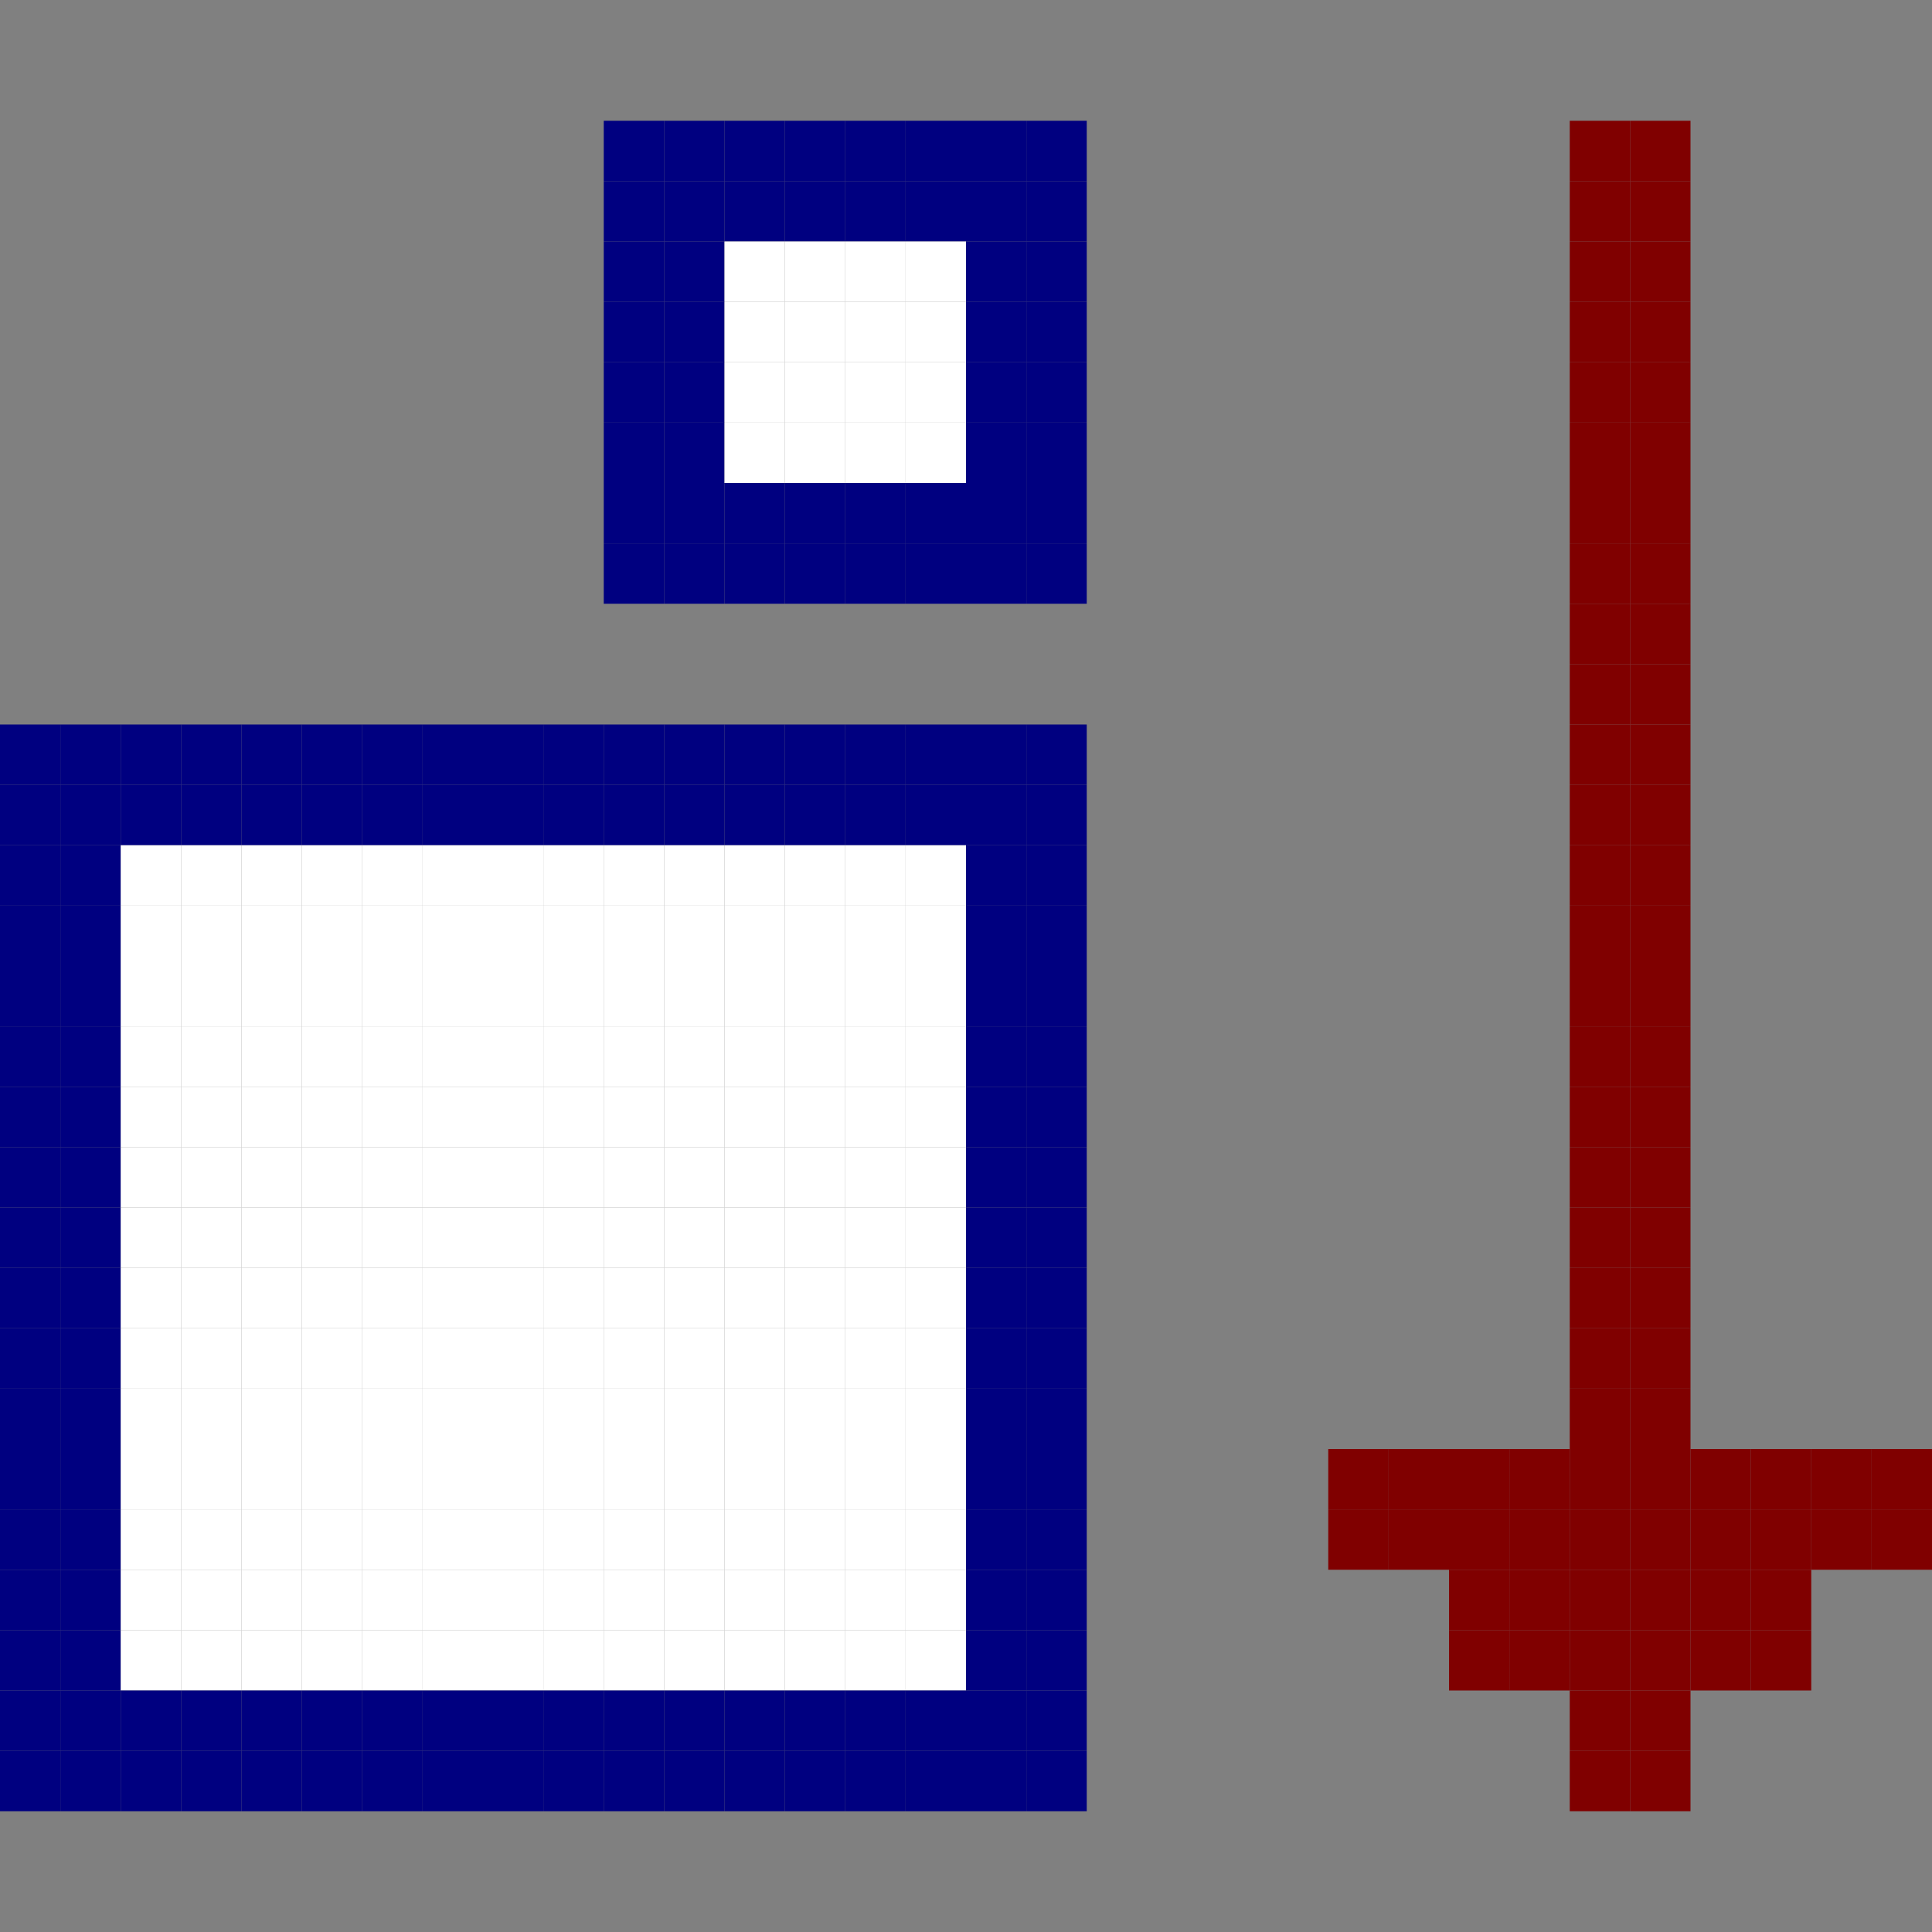 <?xml version="1.0" encoding="utf-8" ?>
<svg baseProfile="full" height="128px" version="1.1" width="128px" xmlns="http://www.w3.org/2000/svg" xmlns:ev="http://www.w3.org/2001/xml-events" xmlns:xlink="http://www.w3.org/1999/xlink"><rect width="100%" height="100%" fill="#808080" stroke="none"/><defs /><rect fill="rgb(0,0,128)" height="4px" width="4px" x="40px" y="8px" /><rect fill="rgb(0,0,128)" height="4px" width="4px" x="44px" y="8px" /><rect fill="rgb(0,0,128)" height="4px" width="4px" x="48px" y="8px" /><rect fill="rgb(0,0,128)" height="4px" width="4px" x="52px" y="8px" /><rect fill="rgb(0,0,128)" height="4px" width="4px" x="56px" y="8px" /><rect fill="rgb(0,0,128)" height="4px" width="4px" x="60px" y="8px" /><rect fill="rgb(0,0,128)" height="4px" width="4px" x="64px" y="8px" /><rect fill="rgb(0,0,128)" height="4px" width="4px" x="68px" y="8px" /><rect fill="rgb(128,0,0)" height="4px" width="4px" x="104px" y="8px" /><rect fill="rgb(128,0,0)" height="4px" width="4px" x="108px" y="8px" /><rect fill="rgb(0,0,128)" height="4px" width="4px" x="40px" y="12px" /><rect fill="rgb(0,0,128)" height="4px" width="4px" x="44px" y="12px" /><rect fill="rgb(0,0,128)" height="4px" width="4px" x="48px" y="12px" /><rect fill="rgb(0,0,128)" height="4px" width="4px" x="52px" y="12px" /><rect fill="rgb(0,0,128)" height="4px" width="4px" x="56px" y="12px" /><rect fill="rgb(0,0,128)" height="4px" width="4px" x="60px" y="12px" /><rect fill="rgb(0,0,128)" height="4px" width="4px" x="64px" y="12px" /><rect fill="rgb(0,0,128)" height="4px" width="4px" x="68px" y="12px" /><rect fill="rgb(128,0,0)" height="4px" width="4px" x="104px" y="12px" /><rect fill="rgb(128,0,0)" height="4px" width="4px" x="108px" y="12px" /><rect fill="rgb(0,0,128)" height="4px" width="4px" x="40px" y="16px" /><rect fill="rgb(0,0,128)" height="4px" width="4px" x="44px" y="16px" /><rect fill="rgb(255,255,255)" height="4px" width="4px" x="48px" y="16px" /><rect fill="rgb(255,255,255)" height="4px" width="4px" x="52px" y="16px" /><rect fill="rgb(255,255,255)" height="4px" width="4px" x="56px" y="16px" /><rect fill="rgb(255,255,255)" height="4px" width="4px" x="60px" y="16px" /><rect fill="rgb(0,0,128)" height="4px" width="4px" x="64px" y="16px" /><rect fill="rgb(0,0,128)" height="4px" width="4px" x="68px" y="16px" /><rect fill="rgb(128,0,0)" height="4px" width="4px" x="104px" y="16px" /><rect fill="rgb(128,0,0)" height="4px" width="4px" x="108px" y="16px" /><rect fill="rgb(0,0,128)" height="4px" width="4px" x="40px" y="20px" /><rect fill="rgb(0,0,128)" height="4px" width="4px" x="44px" y="20px" /><rect fill="rgb(255,255,255)" height="4px" width="4px" x="48px" y="20px" /><rect fill="rgb(255,255,255)" height="4px" width="4px" x="52px" y="20px" /><rect fill="rgb(255,255,255)" height="4px" width="4px" x="56px" y="20px" /><rect fill="rgb(255,255,255)" height="4px" width="4px" x="60px" y="20px" /><rect fill="rgb(0,0,128)" height="4px" width="4px" x="64px" y="20px" /><rect fill="rgb(0,0,128)" height="4px" width="4px" x="68px" y="20px" /><rect fill="rgb(128,0,0)" height="4px" width="4px" x="104px" y="20px" /><rect fill="rgb(128,0,0)" height="4px" width="4px" x="108px" y="20px" /><rect fill="rgb(0,0,128)" height="4px" width="4px" x="40px" y="24px" /><rect fill="rgb(0,0,128)" height="4px" width="4px" x="44px" y="24px" /><rect fill="rgb(255,255,255)" height="4px" width="4px" x="48px" y="24px" /><rect fill="rgb(255,255,255)" height="4px" width="4px" x="52px" y="24px" /><rect fill="rgb(255,255,255)" height="4px" width="4px" x="56px" y="24px" /><rect fill="rgb(255,255,255)" height="4px" width="4px" x="60px" y="24px" /><rect fill="rgb(0,0,128)" height="4px" width="4px" x="64px" y="24px" /><rect fill="rgb(0,0,128)" height="4px" width="4px" x="68px" y="24px" /><rect fill="rgb(128,0,0)" height="4px" width="4px" x="104px" y="24px" /><rect fill="rgb(128,0,0)" height="4px" width="4px" x="108px" y="24px" /><rect fill="rgb(0,0,128)" height="4px" width="4px" x="40px" y="28px" /><rect fill="rgb(0,0,128)" height="4px" width="4px" x="44px" y="28px" /><rect fill="rgb(255,255,255)" height="4px" width="4px" x="48px" y="28px" /><rect fill="rgb(255,255,255)" height="4px" width="4px" x="52px" y="28px" /><rect fill="rgb(255,255,255)" height="4px" width="4px" x="56px" y="28px" /><rect fill="rgb(255,255,255)" height="4px" width="4px" x="60px" y="28px" /><rect fill="rgb(0,0,128)" height="4px" width="4px" x="64px" y="28px" /><rect fill="rgb(0,0,128)" height="4px" width="4px" x="68px" y="28px" /><rect fill="rgb(128,0,0)" height="4px" width="4px" x="104px" y="28px" /><rect fill="rgb(128,0,0)" height="4px" width="4px" x="108px" y="28px" /><rect fill="rgb(0,0,128)" height="4px" width="4px" x="40px" y="32px" /><rect fill="rgb(0,0,128)" height="4px" width="4px" x="44px" y="32px" /><rect fill="rgb(0,0,128)" height="4px" width="4px" x="48px" y="32px" /><rect fill="rgb(0,0,128)" height="4px" width="4px" x="52px" y="32px" /><rect fill="rgb(0,0,128)" height="4px" width="4px" x="56px" y="32px" /><rect fill="rgb(0,0,128)" height="4px" width="4px" x="60px" y="32px" /><rect fill="rgb(0,0,128)" height="4px" width="4px" x="64px" y="32px" /><rect fill="rgb(0,0,128)" height="4px" width="4px" x="68px" y="32px" /><rect fill="rgb(128,0,0)" height="4px" width="4px" x="104px" y="32px" /><rect fill="rgb(128,0,0)" height="4px" width="4px" x="108px" y="32px" /><rect fill="rgb(0,0,128)" height="4px" width="4px" x="40px" y="36px" /><rect fill="rgb(0,0,128)" height="4px" width="4px" x="44px" y="36px" /><rect fill="rgb(0,0,128)" height="4px" width="4px" x="48px" y="36px" /><rect fill="rgb(0,0,128)" height="4px" width="4px" x="52px" y="36px" /><rect fill="rgb(0,0,128)" height="4px" width="4px" x="56px" y="36px" /><rect fill="rgb(0,0,128)" height="4px" width="4px" x="60px" y="36px" /><rect fill="rgb(0,0,128)" height="4px" width="4px" x="64px" y="36px" /><rect fill="rgb(0,0,128)" height="4px" width="4px" x="68px" y="36px" /><rect fill="rgb(128,0,0)" height="4px" width="4px" x="104px" y="36px" /><rect fill="rgb(128,0,0)" height="4px" width="4px" x="108px" y="36px" /><rect fill="rgb(128,0,0)" height="4px" width="4px" x="104px" y="40px" /><rect fill="rgb(128,0,0)" height="4px" width="4px" x="108px" y="40px" /><rect fill="rgb(128,0,0)" height="4px" width="4px" x="104px" y="44px" /><rect fill="rgb(128,0,0)" height="4px" width="4px" x="108px" y="44px" /><rect fill="rgb(0,0,128)" height="4px" width="4px" x="0px" y="48px" /><rect fill="rgb(0,0,128)" height="4px" width="4px" x="4px" y="48px" /><rect fill="rgb(0,0,128)" height="4px" width="4px" x="8px" y="48px" /><rect fill="rgb(0,0,128)" height="4px" width="4px" x="12px" y="48px" /><rect fill="rgb(0,0,128)" height="4px" width="4px" x="16px" y="48px" /><rect fill="rgb(0,0,128)" height="4px" width="4px" x="20px" y="48px" /><rect fill="rgb(0,0,128)" height="4px" width="4px" x="24px" y="48px" /><rect fill="rgb(0,0,128)" height="4px" width="4px" x="28px" y="48px" /><rect fill="rgb(0,0,128)" height="4px" width="4px" x="32px" y="48px" /><rect fill="rgb(0,0,128)" height="4px" width="4px" x="36px" y="48px" /><rect fill="rgb(0,0,128)" height="4px" width="4px" x="40px" y="48px" /><rect fill="rgb(0,0,128)" height="4px" width="4px" x="44px" y="48px" /><rect fill="rgb(0,0,128)" height="4px" width="4px" x="48px" y="48px" /><rect fill="rgb(0,0,128)" height="4px" width="4px" x="52px" y="48px" /><rect fill="rgb(0,0,128)" height="4px" width="4px" x="56px" y="48px" /><rect fill="rgb(0,0,128)" height="4px" width="4px" x="60px" y="48px" /><rect fill="rgb(0,0,128)" height="4px" width="4px" x="64px" y="48px" /><rect fill="rgb(0,0,128)" height="4px" width="4px" x="68px" y="48px" /><rect fill="rgb(128,0,0)" height="4px" width="4px" x="104px" y="48px" /><rect fill="rgb(128,0,0)" height="4px" width="4px" x="108px" y="48px" /><rect fill="rgb(0,0,128)" height="4px" width="4px" x="0px" y="52px" /><rect fill="rgb(0,0,128)" height="4px" width="4px" x="4px" y="52px" /><rect fill="rgb(0,0,128)" height="4px" width="4px" x="8px" y="52px" /><rect fill="rgb(0,0,128)" height="4px" width="4px" x="12px" y="52px" /><rect fill="rgb(0,0,128)" height="4px" width="4px" x="16px" y="52px" /><rect fill="rgb(0,0,128)" height="4px" width="4px" x="20px" y="52px" /><rect fill="rgb(0,0,128)" height="4px" width="4px" x="24px" y="52px" /><rect fill="rgb(0,0,128)" height="4px" width="4px" x="28px" y="52px" /><rect fill="rgb(0,0,128)" height="4px" width="4px" x="32px" y="52px" /><rect fill="rgb(0,0,128)" height="4px" width="4px" x="36px" y="52px" /><rect fill="rgb(0,0,128)" height="4px" width="4px" x="40px" y="52px" /><rect fill="rgb(0,0,128)" height="4px" width="4px" x="44px" y="52px" /><rect fill="rgb(0,0,128)" height="4px" width="4px" x="48px" y="52px" /><rect fill="rgb(0,0,128)" height="4px" width="4px" x="52px" y="52px" /><rect fill="rgb(0,0,128)" height="4px" width="4px" x="56px" y="52px" /><rect fill="rgb(0,0,128)" height="4px" width="4px" x="60px" y="52px" /><rect fill="rgb(0,0,128)" height="4px" width="4px" x="64px" y="52px" /><rect fill="rgb(0,0,128)" height="4px" width="4px" x="68px" y="52px" /><rect fill="rgb(128,0,0)" height="4px" width="4px" x="104px" y="52px" /><rect fill="rgb(128,0,0)" height="4px" width="4px" x="108px" y="52px" /><rect fill="rgb(0,0,128)" height="4px" width="4px" x="0px" y="56px" /><rect fill="rgb(0,0,128)" height="4px" width="4px" x="4px" y="56px" /><rect fill="rgb(255,255,255)" height="4px" width="4px" x="8px" y="56px" /><rect fill="rgb(255,255,255)" height="4px" width="4px" x="12px" y="56px" /><rect fill="rgb(255,255,255)" height="4px" width="4px" x="16px" y="56px" /><rect fill="rgb(255,255,255)" height="4px" width="4px" x="20px" y="56px" /><rect fill="rgb(255,255,255)" height="4px" width="4px" x="24px" y="56px" /><rect fill="rgb(255,255,255)" height="4px" width="4px" x="28px" y="56px" /><rect fill="rgb(255,255,255)" height="4px" width="4px" x="32px" y="56px" /><rect fill="rgb(255,255,255)" height="4px" width="4px" x="36px" y="56px" /><rect fill="rgb(255,255,255)" height="4px" width="4px" x="40px" y="56px" /><rect fill="rgb(255,255,255)" height="4px" width="4px" x="44px" y="56px" /><rect fill="rgb(255,255,255)" height="4px" width="4px" x="48px" y="56px" /><rect fill="rgb(255,255,255)" height="4px" width="4px" x="52px" y="56px" /><rect fill="rgb(255,255,255)" height="4px" width="4px" x="56px" y="56px" /><rect fill="rgb(255,255,255)" height="4px" width="4px" x="60px" y="56px" /><rect fill="rgb(0,0,128)" height="4px" width="4px" x="64px" y="56px" /><rect fill="rgb(0,0,128)" height="4px" width="4px" x="68px" y="56px" /><rect fill="rgb(128,0,0)" height="4px" width="4px" x="104px" y="56px" /><rect fill="rgb(128,0,0)" height="4px" width="4px" x="108px" y="56px" /><rect fill="rgb(0,0,128)" height="4px" width="4px" x="0px" y="60px" /><rect fill="rgb(0,0,128)" height="4px" width="4px" x="4px" y="60px" /><rect fill="rgb(255,255,255)" height="4px" width="4px" x="8px" y="60px" /><rect fill="rgb(255,255,255)" height="4px" width="4px" x="12px" y="60px" /><rect fill="rgb(255,255,255)" height="4px" width="4px" x="16px" y="60px" /><rect fill="rgb(255,255,255)" height="4px" width="4px" x="20px" y="60px" /><rect fill="rgb(255,255,255)" height="4px" width="4px" x="24px" y="60px" /><rect fill="rgb(255,255,255)" height="4px" width="4px" x="28px" y="60px" /><rect fill="rgb(255,255,255)" height="4px" width="4px" x="32px" y="60px" /><rect fill="rgb(255,255,255)" height="4px" width="4px" x="36px" y="60px" /><rect fill="rgb(255,255,255)" height="4px" width="4px" x="40px" y="60px" /><rect fill="rgb(255,255,255)" height="4px" width="4px" x="44px" y="60px" /><rect fill="rgb(255,255,255)" height="4px" width="4px" x="48px" y="60px" /><rect fill="rgb(255,255,255)" height="4px" width="4px" x="52px" y="60px" /><rect fill="rgb(255,255,255)" height="4px" width="4px" x="56px" y="60px" /><rect fill="rgb(255,255,255)" height="4px" width="4px" x="60px" y="60px" /><rect fill="rgb(0,0,128)" height="4px" width="4px" x="64px" y="60px" /><rect fill="rgb(0,0,128)" height="4px" width="4px" x="68px" y="60px" /><rect fill="rgb(128,0,0)" height="4px" width="4px" x="104px" y="60px" /><rect fill="rgb(128,0,0)" height="4px" width="4px" x="108px" y="60px" /><rect fill="rgb(0,0,128)" height="4px" width="4px" x="0px" y="64px" /><rect fill="rgb(0,0,128)" height="4px" width="4px" x="4px" y="64px" /><rect fill="rgb(255,255,255)" height="4px" width="4px" x="8px" y="64px" /><rect fill="rgb(255,255,255)" height="4px" width="4px" x="12px" y="64px" /><rect fill="rgb(255,255,255)" height="4px" width="4px" x="16px" y="64px" /><rect fill="rgb(255,255,255)" height="4px" width="4px" x="20px" y="64px" /><rect fill="rgb(255,255,255)" height="4px" width="4px" x="24px" y="64px" /><rect fill="rgb(255,255,255)" height="4px" width="4px" x="28px" y="64px" /><rect fill="rgb(255,255,255)" height="4px" width="4px" x="32px" y="64px" /><rect fill="rgb(255,255,255)" height="4px" width="4px" x="36px" y="64px" /><rect fill="rgb(255,255,255)" height="4px" width="4px" x="40px" y="64px" /><rect fill="rgb(255,255,255)" height="4px" width="4px" x="44px" y="64px" /><rect fill="rgb(255,255,255)" height="4px" width="4px" x="48px" y="64px" /><rect fill="rgb(255,255,255)" height="4px" width="4px" x="52px" y="64px" /><rect fill="rgb(255,255,255)" height="4px" width="4px" x="56px" y="64px" /><rect fill="rgb(255,255,255)" height="4px" width="4px" x="60px" y="64px" /><rect fill="rgb(0,0,128)" height="4px" width="4px" x="64px" y="64px" /><rect fill="rgb(0,0,128)" height="4px" width="4px" x="68px" y="64px" /><rect fill="rgb(128,0,0)" height="4px" width="4px" x="104px" y="64px" /><rect fill="rgb(128,0,0)" height="4px" width="4px" x="108px" y="64px" /><rect fill="rgb(0,0,128)" height="4px" width="4px" x="0px" y="68px" /><rect fill="rgb(0,0,128)" height="4px" width="4px" x="4px" y="68px" /><rect fill="rgb(255,255,255)" height="4px" width="4px" x="8px" y="68px" /><rect fill="rgb(255,255,255)" height="4px" width="4px" x="12px" y="68px" /><rect fill="rgb(255,255,255)" height="4px" width="4px" x="16px" y="68px" /><rect fill="rgb(255,255,255)" height="4px" width="4px" x="20px" y="68px" /><rect fill="rgb(255,255,255)" height="4px" width="4px" x="24px" y="68px" /><rect fill="rgb(255,255,255)" height="4px" width="4px" x="28px" y="68px" /><rect fill="rgb(255,255,255)" height="4px" width="4px" x="32px" y="68px" /><rect fill="rgb(255,255,255)" height="4px" width="4px" x="36px" y="68px" /><rect fill="rgb(255,255,255)" height="4px" width="4px" x="40px" y="68px" /><rect fill="rgb(255,255,255)" height="4px" width="4px" x="44px" y="68px" /><rect fill="rgb(255,255,255)" height="4px" width="4px" x="48px" y="68px" /><rect fill="rgb(255,255,255)" height="4px" width="4px" x="52px" y="68px" /><rect fill="rgb(255,255,255)" height="4px" width="4px" x="56px" y="68px" /><rect fill="rgb(255,255,255)" height="4px" width="4px" x="60px" y="68px" /><rect fill="rgb(0,0,128)" height="4px" width="4px" x="64px" y="68px" /><rect fill="rgb(0,0,128)" height="4px" width="4px" x="68px" y="68px" /><rect fill="rgb(128,0,0)" height="4px" width="4px" x="104px" y="68px" /><rect fill="rgb(128,0,0)" height="4px" width="4px" x="108px" y="68px" /><rect fill="rgb(0,0,128)" height="4px" width="4px" x="0px" y="72px" /><rect fill="rgb(0,0,128)" height="4px" width="4px" x="4px" y="72px" /><rect fill="rgb(255,255,255)" height="4px" width="4px" x="8px" y="72px" /><rect fill="rgb(255,255,255)" height="4px" width="4px" x="12px" y="72px" /><rect fill="rgb(255,255,255)" height="4px" width="4px" x="16px" y="72px" /><rect fill="rgb(255,255,255)" height="4px" width="4px" x="20px" y="72px" /><rect fill="rgb(255,255,255)" height="4px" width="4px" x="24px" y="72px" /><rect fill="rgb(255,255,255)" height="4px" width="4px" x="28px" y="72px" /><rect fill="rgb(255,255,255)" height="4px" width="4px" x="32px" y="72px" /><rect fill="rgb(255,255,255)" height="4px" width="4px" x="36px" y="72px" /><rect fill="rgb(255,255,255)" height="4px" width="4px" x="40px" y="72px" /><rect fill="rgb(255,255,255)" height="4px" width="4px" x="44px" y="72px" /><rect fill="rgb(255,255,255)" height="4px" width="4px" x="48px" y="72px" /><rect fill="rgb(255,255,255)" height="4px" width="4px" x="52px" y="72px" /><rect fill="rgb(255,255,255)" height="4px" width="4px" x="56px" y="72px" /><rect fill="rgb(255,255,255)" height="4px" width="4px" x="60px" y="72px" /><rect fill="rgb(0,0,128)" height="4px" width="4px" x="64px" y="72px" /><rect fill="rgb(0,0,128)" height="4px" width="4px" x="68px" y="72px" /><rect fill="rgb(128,0,0)" height="4px" width="4px" x="104px" y="72px" /><rect fill="rgb(128,0,0)" height="4px" width="4px" x="108px" y="72px" /><rect fill="rgb(0,0,128)" height="4px" width="4px" x="0px" y="76px" /><rect fill="rgb(0,0,128)" height="4px" width="4px" x="4px" y="76px" /><rect fill="rgb(255,255,255)" height="4px" width="4px" x="8px" y="76px" /><rect fill="rgb(255,255,255)" height="4px" width="4px" x="12px" y="76px" /><rect fill="rgb(255,255,255)" height="4px" width="4px" x="16px" y="76px" /><rect fill="rgb(255,255,255)" height="4px" width="4px" x="20px" y="76px" /><rect fill="rgb(255,255,255)" height="4px" width="4px" x="24px" y="76px" /><rect fill="rgb(255,255,255)" height="4px" width="4px" x="28px" y="76px" /><rect fill="rgb(255,255,255)" height="4px" width="4px" x="32px" y="76px" /><rect fill="rgb(255,255,255)" height="4px" width="4px" x="36px" y="76px" /><rect fill="rgb(255,255,255)" height="4px" width="4px" x="40px" y="76px" /><rect fill="rgb(255,255,255)" height="4px" width="4px" x="44px" y="76px" /><rect fill="rgb(255,255,255)" height="4px" width="4px" x="48px" y="76px" /><rect fill="rgb(255,255,255)" height="4px" width="4px" x="52px" y="76px" /><rect fill="rgb(255,255,255)" height="4px" width="4px" x="56px" y="76px" /><rect fill="rgb(255,255,255)" height="4px" width="4px" x="60px" y="76px" /><rect fill="rgb(0,0,128)" height="4px" width="4px" x="64px" y="76px" /><rect fill="rgb(0,0,128)" height="4px" width="4px" x="68px" y="76px" /><rect fill="rgb(128,0,0)" height="4px" width="4px" x="104px" y="76px" /><rect fill="rgb(128,0,0)" height="4px" width="4px" x="108px" y="76px" /><rect fill="rgb(0,0,128)" height="4px" width="4px" x="0px" y="80px" /><rect fill="rgb(0,0,128)" height="4px" width="4px" x="4px" y="80px" /><rect fill="rgb(255,255,255)" height="4px" width="4px" x="8px" y="80px" /><rect fill="rgb(255,255,255)" height="4px" width="4px" x="12px" y="80px" /><rect fill="rgb(255,255,255)" height="4px" width="4px" x="16px" y="80px" /><rect fill="rgb(255,255,255)" height="4px" width="4px" x="20px" y="80px" /><rect fill="rgb(255,255,255)" height="4px" width="4px" x="24px" y="80px" /><rect fill="rgb(255,255,255)" height="4px" width="4px" x="28px" y="80px" /><rect fill="rgb(255,255,255)" height="4px" width="4px" x="32px" y="80px" /><rect fill="rgb(255,255,255)" height="4px" width="4px" x="36px" y="80px" /><rect fill="rgb(255,255,255)" height="4px" width="4px" x="40px" y="80px" /><rect fill="rgb(255,255,255)" height="4px" width="4px" x="44px" y="80px" /><rect fill="rgb(255,255,255)" height="4px" width="4px" x="48px" y="80px" /><rect fill="rgb(255,255,255)" height="4px" width="4px" x="52px" y="80px" /><rect fill="rgb(255,255,255)" height="4px" width="4px" x="56px" y="80px" /><rect fill="rgb(255,255,255)" height="4px" width="4px" x="60px" y="80px" /><rect fill="rgb(0,0,128)" height="4px" width="4px" x="64px" y="80px" /><rect fill="rgb(0,0,128)" height="4px" width="4px" x="68px" y="80px" /><rect fill="rgb(128,0,0)" height="4px" width="4px" x="104px" y="80px" /><rect fill="rgb(128,0,0)" height="4px" width="4px" x="108px" y="80px" /><rect fill="rgb(0,0,128)" height="4px" width="4px" x="0px" y="84px" /><rect fill="rgb(0,0,128)" height="4px" width="4px" x="4px" y="84px" /><rect fill="rgb(255,255,255)" height="4px" width="4px" x="8px" y="84px" /><rect fill="rgb(255,255,255)" height="4px" width="4px" x="12px" y="84px" /><rect fill="rgb(255,255,255)" height="4px" width="4px" x="16px" y="84px" /><rect fill="rgb(255,255,255)" height="4px" width="4px" x="20px" y="84px" /><rect fill="rgb(255,255,255)" height="4px" width="4px" x="24px" y="84px" /><rect fill="rgb(255,255,255)" height="4px" width="4px" x="28px" y="84px" /><rect fill="rgb(255,255,255)" height="4px" width="4px" x="32px" y="84px" /><rect fill="rgb(255,255,255)" height="4px" width="4px" x="36px" y="84px" /><rect fill="rgb(255,255,255)" height="4px" width="4px" x="40px" y="84px" /><rect fill="rgb(255,255,255)" height="4px" width="4px" x="44px" y="84px" /><rect fill="rgb(255,255,255)" height="4px" width="4px" x="48px" y="84px" /><rect fill="rgb(255,255,255)" height="4px" width="4px" x="52px" y="84px" /><rect fill="rgb(255,255,255)" height="4px" width="4px" x="56px" y="84px" /><rect fill="rgb(255,255,255)" height="4px" width="4px" x="60px" y="84px" /><rect fill="rgb(0,0,128)" height="4px" width="4px" x="64px" y="84px" /><rect fill="rgb(0,0,128)" height="4px" width="4px" x="68px" y="84px" /><rect fill="rgb(128,0,0)" height="4px" width="4px" x="104px" y="84px" /><rect fill="rgb(128,0,0)" height="4px" width="4px" x="108px" y="84px" /><rect fill="rgb(0,0,128)" height="4px" width="4px" x="0px" y="88px" /><rect fill="rgb(0,0,128)" height="4px" width="4px" x="4px" y="88px" /><rect fill="rgb(255,255,255)" height="4px" width="4px" x="8px" y="88px" /><rect fill="rgb(255,255,255)" height="4px" width="4px" x="12px" y="88px" /><rect fill="rgb(255,255,255)" height="4px" width="4px" x="16px" y="88px" /><rect fill="rgb(255,255,255)" height="4px" width="4px" x="20px" y="88px" /><rect fill="rgb(255,255,255)" height="4px" width="4px" x="24px" y="88px" /><rect fill="rgb(255,255,255)" height="4px" width="4px" x="28px" y="88px" /><rect fill="rgb(255,255,255)" height="4px" width="4px" x="32px" y="88px" /><rect fill="rgb(255,255,255)" height="4px" width="4px" x="36px" y="88px" /><rect fill="rgb(255,255,255)" height="4px" width="4px" x="40px" y="88px" /><rect fill="rgb(255,255,255)" height="4px" width="4px" x="44px" y="88px" /><rect fill="rgb(255,255,255)" height="4px" width="4px" x="48px" y="88px" /><rect fill="rgb(255,255,255)" height="4px" width="4px" x="52px" y="88px" /><rect fill="rgb(255,255,255)" height="4px" width="4px" x="56px" y="88px" /><rect fill="rgb(255,255,255)" height="4px" width="4px" x="60px" y="88px" /><rect fill="rgb(0,0,128)" height="4px" width="4px" x="64px" y="88px" /><rect fill="rgb(0,0,128)" height="4px" width="4px" x="68px" y="88px" /><rect fill="rgb(128,0,0)" height="4px" width="4px" x="104px" y="88px" /><rect fill="rgb(128,0,0)" height="4px" width="4px" x="108px" y="88px" /><rect fill="rgb(0,0,128)" height="4px" width="4px" x="0px" y="92px" /><rect fill="rgb(0,0,128)" height="4px" width="4px" x="4px" y="92px" /><rect fill="rgb(255,255,255)" height="4px" width="4px" x="8px" y="92px" /><rect fill="rgb(255,255,255)" height="4px" width="4px" x="12px" y="92px" /><rect fill="rgb(255,255,255)" height="4px" width="4px" x="16px" y="92px" /><rect fill="rgb(255,255,255)" height="4px" width="4px" x="20px" y="92px" /><rect fill="rgb(255,255,255)" height="4px" width="4px" x="24px" y="92px" /><rect fill="rgb(255,255,255)" height="4px" width="4px" x="28px" y="92px" /><rect fill="rgb(255,255,255)" height="4px" width="4px" x="32px" y="92px" /><rect fill="rgb(255,255,255)" height="4px" width="4px" x="36px" y="92px" /><rect fill="rgb(255,255,255)" height="4px" width="4px" x="40px" y="92px" /><rect fill="rgb(255,255,255)" height="4px" width="4px" x="44px" y="92px" /><rect fill="rgb(255,255,255)" height="4px" width="4px" x="48px" y="92px" /><rect fill="rgb(255,255,255)" height="4px" width="4px" x="52px" y="92px" /><rect fill="rgb(255,255,255)" height="4px" width="4px" x="56px" y="92px" /><rect fill="rgb(255,255,255)" height="4px" width="4px" x="60px" y="92px" /><rect fill="rgb(0,0,128)" height="4px" width="4px" x="64px" y="92px" /><rect fill="rgb(0,0,128)" height="4px" width="4px" x="68px" y="92px" /><rect fill="rgb(128,0,0)" height="4px" width="4px" x="104px" y="92px" /><rect fill="rgb(128,0,0)" height="4px" width="4px" x="108px" y="92px" /><rect fill="rgb(0,0,128)" height="4px" width="4px" x="0px" y="96px" /><rect fill="rgb(0,0,128)" height="4px" width="4px" x="4px" y="96px" /><rect fill="rgb(255,255,255)" height="4px" width="4px" x="8px" y="96px" /><rect fill="rgb(255,255,255)" height="4px" width="4px" x="12px" y="96px" /><rect fill="rgb(255,255,255)" height="4px" width="4px" x="16px" y="96px" /><rect fill="rgb(255,255,255)" height="4px" width="4px" x="20px" y="96px" /><rect fill="rgb(255,255,255)" height="4px" width="4px" x="24px" y="96px" /><rect fill="rgb(255,255,255)" height="4px" width="4px" x="28px" y="96px" /><rect fill="rgb(255,255,255)" height="4px" width="4px" x="32px" y="96px" /><rect fill="rgb(255,255,255)" height="4px" width="4px" x="36px" y="96px" /><rect fill="rgb(255,255,255)" height="4px" width="4px" x="40px" y="96px" /><rect fill="rgb(255,255,255)" height="4px" width="4px" x="44px" y="96px" /><rect fill="rgb(255,255,255)" height="4px" width="4px" x="48px" y="96px" /><rect fill="rgb(255,255,255)" height="4px" width="4px" x="52px" y="96px" /><rect fill="rgb(255,255,255)" height="4px" width="4px" x="56px" y="96px" /><rect fill="rgb(255,255,255)" height="4px" width="4px" x="60px" y="96px" /><rect fill="rgb(0,0,128)" height="4px" width="4px" x="64px" y="96px" /><rect fill="rgb(0,0,128)" height="4px" width="4px" x="68px" y="96px" /><rect fill="rgb(128,0,0)" height="4px" width="4px" x="88px" y="96px" /><rect fill="rgb(128,0,0)" height="4px" width="4px" x="92px" y="96px" /><rect fill="rgb(128,0,0)" height="4px" width="4px" x="96px" y="96px" /><rect fill="rgb(128,0,0)" height="4px" width="4px" x="100px" y="96px" /><rect fill="rgb(128,0,0)" height="4px" width="4px" x="104px" y="96px" /><rect fill="rgb(128,0,0)" height="4px" width="4px" x="108px" y="96px" /><rect fill="rgb(128,0,0)" height="4px" width="4px" x="112px" y="96px" /><rect fill="rgb(128,0,0)" height="4px" width="4px" x="116px" y="96px" /><rect fill="rgb(128,0,0)" height="4px" width="4px" x="120px" y="96px" /><rect fill="rgb(128,0,0)" height="4px" width="4px" x="124px" y="96px" /><rect fill="rgb(0,0,128)" height="4px" width="4px" x="0px" y="100px" /><rect fill="rgb(0,0,128)" height="4px" width="4px" x="4px" y="100px" /><rect fill="rgb(255,255,255)" height="4px" width="4px" x="8px" y="100px" /><rect fill="rgb(255,255,255)" height="4px" width="4px" x="12px" y="100px" /><rect fill="rgb(255,255,255)" height="4px" width="4px" x="16px" y="100px" /><rect fill="rgb(255,255,255)" height="4px" width="4px" x="20px" y="100px" /><rect fill="rgb(255,255,255)" height="4px" width="4px" x="24px" y="100px" /><rect fill="rgb(255,255,255)" height="4px" width="4px" x="28px" y="100px" /><rect fill="rgb(255,255,255)" height="4px" width="4px" x="32px" y="100px" /><rect fill="rgb(255,255,255)" height="4px" width="4px" x="36px" y="100px" /><rect fill="rgb(255,255,255)" height="4px" width="4px" x="40px" y="100px" /><rect fill="rgb(255,255,255)" height="4px" width="4px" x="44px" y="100px" /><rect fill="rgb(255,255,255)" height="4px" width="4px" x="48px" y="100px" /><rect fill="rgb(255,255,255)" height="4px" width="4px" x="52px" y="100px" /><rect fill="rgb(255,255,255)" height="4px" width="4px" x="56px" y="100px" /><rect fill="rgb(255,255,255)" height="4px" width="4px" x="60px" y="100px" /><rect fill="rgb(0,0,128)" height="4px" width="4px" x="64px" y="100px" /><rect fill="rgb(0,0,128)" height="4px" width="4px" x="68px" y="100px" /><rect fill="rgb(128,0,0)" height="4px" width="4px" x="88px" y="100px" /><rect fill="rgb(128,0,0)" height="4px" width="4px" x="92px" y="100px" /><rect fill="rgb(128,0,0)" height="4px" width="4px" x="96px" y="100px" /><rect fill="rgb(128,0,0)" height="4px" width="4px" x="100px" y="100px" /><rect fill="rgb(128,0,0)" height="4px" width="4px" x="104px" y="100px" /><rect fill="rgb(128,0,0)" height="4px" width="4px" x="108px" y="100px" /><rect fill="rgb(128,0,0)" height="4px" width="4px" x="112px" y="100px" /><rect fill="rgb(128,0,0)" height="4px" width="4px" x="116px" y="100px" /><rect fill="rgb(128,0,0)" height="4px" width="4px" x="120px" y="100px" /><rect fill="rgb(128,0,0)" height="4px" width="4px" x="124px" y="100px" /><rect fill="rgb(0,0,128)" height="4px" width="4px" x="0px" y="104px" /><rect fill="rgb(0,0,128)" height="4px" width="4px" x="4px" y="104px" /><rect fill="rgb(255,255,255)" height="4px" width="4px" x="8px" y="104px" /><rect fill="rgb(255,255,255)" height="4px" width="4px" x="12px" y="104px" /><rect fill="rgb(255,255,255)" height="4px" width="4px" x="16px" y="104px" /><rect fill="rgb(255,255,255)" height="4px" width="4px" x="20px" y="104px" /><rect fill="rgb(255,255,255)" height="4px" width="4px" x="24px" y="104px" /><rect fill="rgb(255,255,255)" height="4px" width="4px" x="28px" y="104px" /><rect fill="rgb(255,255,255)" height="4px" width="4px" x="32px" y="104px" /><rect fill="rgb(255,255,255)" height="4px" width="4px" x="36px" y="104px" /><rect fill="rgb(255,255,255)" height="4px" width="4px" x="40px" y="104px" /><rect fill="rgb(255,255,255)" height="4px" width="4px" x="44px" y="104px" /><rect fill="rgb(255,255,255)" height="4px" width="4px" x="48px" y="104px" /><rect fill="rgb(255,255,255)" height="4px" width="4px" x="52px" y="104px" /><rect fill="rgb(255,255,255)" height="4px" width="4px" x="56px" y="104px" /><rect fill="rgb(255,255,255)" height="4px" width="4px" x="60px" y="104px" /><rect fill="rgb(0,0,128)" height="4px" width="4px" x="64px" y="104px" /><rect fill="rgb(0,0,128)" height="4px" width="4px" x="68px" y="104px" /><rect fill="rgb(128,0,0)" height="4px" width="4px" x="96px" y="104px" /><rect fill="rgb(128,0,0)" height="4px" width="4px" x="100px" y="104px" /><rect fill="rgb(128,0,0)" height="4px" width="4px" x="104px" y="104px" /><rect fill="rgb(128,0,0)" height="4px" width="4px" x="108px" y="104px" /><rect fill="rgb(128,0,0)" height="4px" width="4px" x="112px" y="104px" /><rect fill="rgb(128,0,0)" height="4px" width="4px" x="116px" y="104px" /><rect fill="rgb(0,0,128)" height="4px" width="4px" x="0px" y="108px" /><rect fill="rgb(0,0,128)" height="4px" width="4px" x="4px" y="108px" /><rect fill="rgb(255,255,255)" height="4px" width="4px" x="8px" y="108px" /><rect fill="rgb(255,255,255)" height="4px" width="4px" x="12px" y="108px" /><rect fill="rgb(255,255,255)" height="4px" width="4px" x="16px" y="108px" /><rect fill="rgb(255,255,255)" height="4px" width="4px" x="20px" y="108px" /><rect fill="rgb(255,255,255)" height="4px" width="4px" x="24px" y="108px" /><rect fill="rgb(255,255,255)" height="4px" width="4px" x="28px" y="108px" /><rect fill="rgb(255,255,255)" height="4px" width="4px" x="32px" y="108px" /><rect fill="rgb(255,255,255)" height="4px" width="4px" x="36px" y="108px" /><rect fill="rgb(255,255,255)" height="4px" width="4px" x="40px" y="108px" /><rect fill="rgb(255,255,255)" height="4px" width="4px" x="44px" y="108px" /><rect fill="rgb(255,255,255)" height="4px" width="4px" x="48px" y="108px" /><rect fill="rgb(255,255,255)" height="4px" width="4px" x="52px" y="108px" /><rect fill="rgb(255,255,255)" height="4px" width="4px" x="56px" y="108px" /><rect fill="rgb(255,255,255)" height="4px" width="4px" x="60px" y="108px" /><rect fill="rgb(0,0,128)" height="4px" width="4px" x="64px" y="108px" /><rect fill="rgb(0,0,128)" height="4px" width="4px" x="68px" y="108px" /><rect fill="rgb(128,0,0)" height="4px" width="4px" x="96px" y="108px" /><rect fill="rgb(128,0,0)" height="4px" width="4px" x="100px" y="108px" /><rect fill="rgb(128,0,0)" height="4px" width="4px" x="104px" y="108px" /><rect fill="rgb(128,0,0)" height="4px" width="4px" x="108px" y="108px" /><rect fill="rgb(128,0,0)" height="4px" width="4px" x="112px" y="108px" /><rect fill="rgb(128,0,0)" height="4px" width="4px" x="116px" y="108px" /><rect fill="rgb(0,0,128)" height="4px" width="4px" x="0px" y="112px" /><rect fill="rgb(0,0,128)" height="4px" width="4px" x="4px" y="112px" /><rect fill="rgb(0,0,128)" height="4px" width="4px" x="8px" y="112px" /><rect fill="rgb(0,0,128)" height="4px" width="4px" x="12px" y="112px" /><rect fill="rgb(0,0,128)" height="4px" width="4px" x="16px" y="112px" /><rect fill="rgb(0,0,128)" height="4px" width="4px" x="20px" y="112px" /><rect fill="rgb(0,0,128)" height="4px" width="4px" x="24px" y="112px" /><rect fill="rgb(0,0,128)" height="4px" width="4px" x="28px" y="112px" /><rect fill="rgb(0,0,128)" height="4px" width="4px" x="32px" y="112px" /><rect fill="rgb(0,0,128)" height="4px" width="4px" x="36px" y="112px" /><rect fill="rgb(0,0,128)" height="4px" width="4px" x="40px" y="112px" /><rect fill="rgb(0,0,128)" height="4px" width="4px" x="44px" y="112px" /><rect fill="rgb(0,0,128)" height="4px" width="4px" x="48px" y="112px" /><rect fill="rgb(0,0,128)" height="4px" width="4px" x="52px" y="112px" /><rect fill="rgb(0,0,128)" height="4px" width="4px" x="56px" y="112px" /><rect fill="rgb(0,0,128)" height="4px" width="4px" x="60px" y="112px" /><rect fill="rgb(0,0,128)" height="4px" width="4px" x="64px" y="112px" /><rect fill="rgb(0,0,128)" height="4px" width="4px" x="68px" y="112px" /><rect fill="rgb(128,0,0)" height="4px" width="4px" x="104px" y="112px" /><rect fill="rgb(128,0,0)" height="4px" width="4px" x="108px" y="112px" /><rect fill="rgb(0,0,128)" height="4px" width="4px" x="0px" y="116px" /><rect fill="rgb(0,0,128)" height="4px" width="4px" x="4px" y="116px" /><rect fill="rgb(0,0,128)" height="4px" width="4px" x="8px" y="116px" /><rect fill="rgb(0,0,128)" height="4px" width="4px" x="12px" y="116px" /><rect fill="rgb(0,0,128)" height="4px" width="4px" x="16px" y="116px" /><rect fill="rgb(0,0,128)" height="4px" width="4px" x="20px" y="116px" /><rect fill="rgb(0,0,128)" height="4px" width="4px" x="24px" y="116px" /><rect fill="rgb(0,0,128)" height="4px" width="4px" x="28px" y="116px" /><rect fill="rgb(0,0,128)" height="4px" width="4px" x="32px" y="116px" /><rect fill="rgb(0,0,128)" height="4px" width="4px" x="36px" y="116px" /><rect fill="rgb(0,0,128)" height="4px" width="4px" x="40px" y="116px" /><rect fill="rgb(0,0,128)" height="4px" width="4px" x="44px" y="116px" /><rect fill="rgb(0,0,128)" height="4px" width="4px" x="48px" y="116px" /><rect fill="rgb(0,0,128)" height="4px" width="4px" x="52px" y="116px" /><rect fill="rgb(0,0,128)" height="4px" width="4px" x="56px" y="116px" /><rect fill="rgb(0,0,128)" height="4px" width="4px" x="60px" y="116px" /><rect fill="rgb(0,0,128)" height="4px" width="4px" x="64px" y="116px" /><rect fill="rgb(0,0,128)" height="4px" width="4px" x="68px" y="116px" /><rect fill="rgb(128,0,0)" height="4px" width="4px" x="104px" y="116px" /><rect fill="rgb(128,0,0)" height="4px" width="4px" x="108px" y="116px" /></svg>